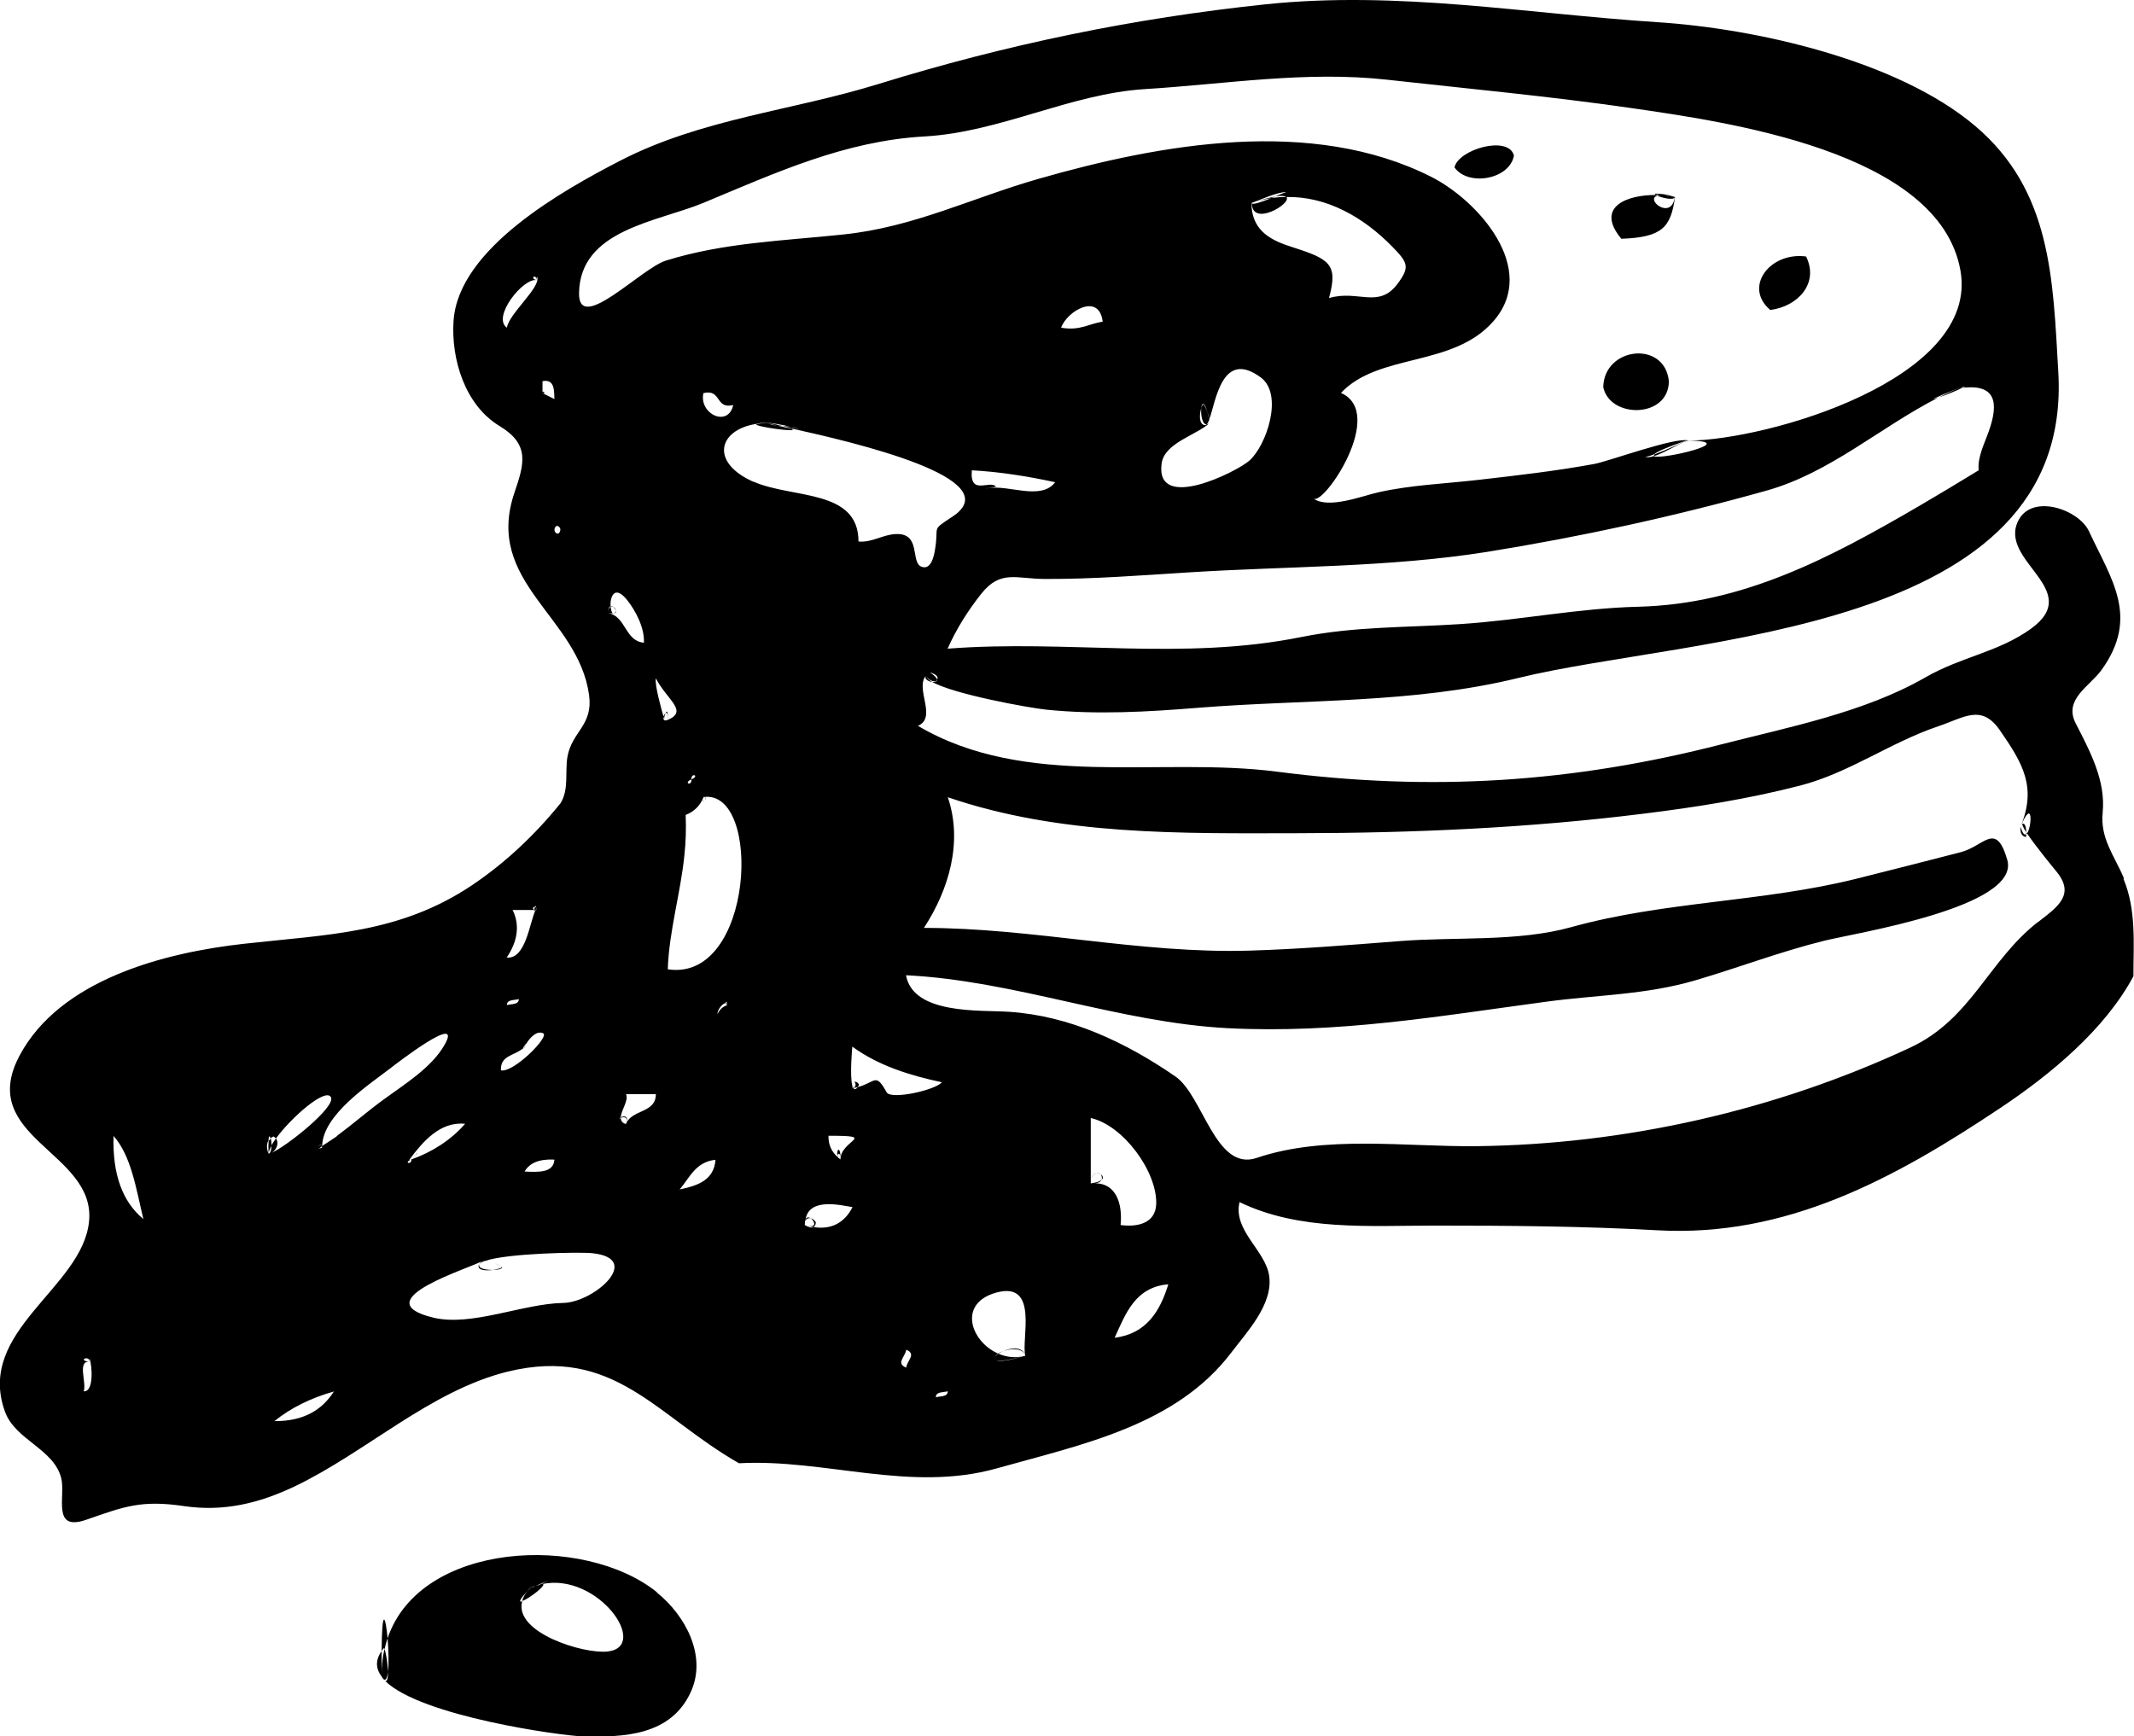 <?xml version="1.0" encoding="UTF-8"?>
<svg id="Layer_2" data-name="Layer 2" xmlns="http://www.w3.org/2000/svg" viewBox="0 0 114.47 93.15">
  <defs>
    <style>
      .cls-1 {
        fill-rule: evenodd;
      }
    </style>
  </defs>
  <g id="food_icons" data-name="food icons">
    <g id="pancakes">
      <path class="cls-1" d="M105.19,20.77c-.41.17-.81.36-1.21.56.38-.13,1.08-.41,1.25-.52-.02,0-.03,0-.05,0,.03,0,.04,0,.06-.01.05-.03.04-.05-.06-.03ZM52.97,26.18c-.06.02-.05.02.11.01.61-.11.09-.05-.11-.01ZM88.75,24.38s-.05.07-.03.09c.69-.21,1.73-.93,1.91-.81-.02-.01-.04-.01-.06-.02-.03,0-.05,0-.09,0-.11.04-1.11.51-1.74.74ZM68.19,10.63c.08-.03.15-.06.23-.09-.3.05-.7.16-1.27.35.35-.12.7-.2,1.04-.26ZM64.76,22.08c-.05-.13-.11-.27-.2-.39-.03-.02-.08.07-.12.2-.04.33.04.89.29.88.05-.05.09-.14.14-.26-.04-.17-.07-.31-.11-.42ZM67.15,10.89c0,1.33,2.19,0,1.85-.32-.27,0-.53.01-.81.06-.5.2-1.04.39-1.04.26ZM29.1,21.09c.23.07,0-.21,0,0h0ZM64.87,22.51c.01.06.03.11.04.18,0-.06-.03-.12-.04-.18,0,0,0,0,0,0ZM42.46,23c-.31-.07-.58-.13-.78-.17-.19-.02-.36-.05-.48-.12.03.02.21.06.48.12.1.01.2.02.31.03-.19-.05-.42-.1-.73-.17-.25,0-.47.02-.69.06-.15.14,2.36.47,1.9.26ZM32.88,32.55s-.09-.04-.13-.02c0,.01,0,.02,0,.03.04-.02.08-.02.13,0ZM37.8,42.93c.07-.06.13-.19-.07-.16.17-.03.13.09.07.16ZM43.49,65.36c-.1-.07-.22-.08-.28.06,0,.03,0,.07-.01.1.05-.15.17-.19.3-.16ZM43.77,65.6c-.06-.14-.17-.21-.28-.24.2.14.34.5-.13.41.09.02.18.05.27.06.07-.04.12-.11.13-.23ZM37.8,42.93c-.07.06-.15.06-.07-.16-.09.25,0,.23.07.16ZM32.75,32.56c-.07.03-.13.13-.13.33.11.02.19.02.26.01-.07-.04-.11-.18-.12-.34ZM33.3,59.94s0,.03,0,.04c.14-.09.44-.07.28.33.19-.45-.13-.47-.28-.36ZM35.71,38.24s-.1.11-.12.2c.02.08.04.13.04.12-.01-.06.03-.23.08-.32ZM35.71,38.24c.06-.03.12.04.1.38.03-.49-.04-.5-.1-.38ZM38.94,53.82s.02.09.08.1c0-.07-.04-.1-.08-.1ZM44.96,62.1s0,0,0,0c-.02-.03-.03-.06-.04-.08,0,.03.02.05.03.08ZM59.08,63.3c-.09.08-.26.15-.57.18.34.02.52-.05.57-.18ZM58.68,63c.09-.06.21-.07.37,0,.07.13.07.23.04.31.22-.21-.16-.49-.4-.3ZM44.93,62.02c-.02-.15.17-.24.16.19,0-.85-.26-.49-.16-.19ZM53.82,72.48c.45-.16,1.06-.16,1.18.25-.14-.5-.74-.44-1.18-.25ZM108.69,44.75s.03-.03.04-.04c-.01-.02-.03-.04-.04-.06,0,.04,0,.07,0,.1ZM108.54,44.19c-.13-.04-.04.16.15.46,0-.2-.04-.43-.15-.46ZM58.68,63c-.08.05-.13.14-.15.28.03-.14.08-.22.15-.28ZM45.83,58.05s-.08.04-.1.21c0,0,0,0,0,0,.02-.12.05-.19.1-.21ZM45.74,58.26s-.01.07-.01.13c.02,0,.04-.01.05-.02-.02-.03-.03-.06-.04-.1ZM45.83,58.05c.07.03.12.25-.06.32,0,0,0,0,0,0,.08-.01.16-.03.23-.05.02-.03.04-.05.07-.09.04-.06-.13-.25-.25-.18ZM113.93,47.12c-.51-1.22-1.28-2.12-1.14-3.53.17-1.73-.69-3.3-1.45-4.79-.66-1.29.76-1.98,1.39-2.86,2.05-2.85.52-4.86-.67-7.43-.54-1.17-3.02-2.04-3.78-.61-1.16,2.19,3.58,3.73.65,5.84-1.76,1.26-3.7,1.48-5.65,2.6-3.25,1.87-7.29,2.66-10.89,3.58-8.09,2.08-15.62,2.55-23.88,1.48-6.33-.82-13.48.96-19.27-2.46,1.04-.45-.16-1.98.42-2.68-.09.17.14.3.35.33-.16-.09-.27-.19-.3-.28.12.17.29.25.5.25.03-.03.05-.07.06-.1-.02-.08-.12-.21-.39-.39.35.11.47.24.39.39.02.11-.11.15-.27.12,1.14.66,5.16,1.39,6.11,1.49,2.71.28,5.46.12,8.17-.1,5.77-.46,11.53-.22,17.17-1.6,9.2-2.26,29.78-2.3,28.96-16.41-.29-5.01-.36-9.75-4.48-13.22-4.16-3.51-11.73-5.21-17.03-5.55-7.05-.46-13.92-1.7-21-.96-7.13.75-13.93,2.16-20.79,4.28-4.66,1.44-9.5,1.86-13.88,4.13-3.03,1.57-8.64,4.69-8.9,8.57-.14,2.05.61,4.52,2.46,5.64,1.64.99,1.34,2.01.81,3.57-1.65,4.83,3.42,6.64,4,10.87.22,1.63-.91,1.94-1.16,3.3-.14.82.09,1.75-.37,2.5-1.36,1.68-2.95,3.19-4.75,4.4-3.88,2.6-7.75,2.64-12.22,3.14-4.24.47-9.88,1.9-12.06,6.02-2.31,4.38,4.08,5.15,3.74,8.85-.33,3.6-6.1,5.88-4.51,10.24.56,1.52,2.6,1.98,3.01,3.54.26.97-.54,2.91,1.35,2.25,2.04-.71,2.95-1.07,5.25-.73,2.12.31,4.02-.15,5.93-1.06,3.83-1.83,7.28-5.14,11.44-6.16,5.69-1.38,7.96,2.39,12.39,4.92,4.61-.25,9.16,1.58,13.81.28,4.59-1.29,9.63-2.3,12.6-6.22.85-1.12,2.25-2.59,2.03-4.12-.2-1.36-1.95-2.43-1.59-3.95,3.22,1.56,6.99,1.26,10.47,1.26,3.97,0,7.95.03,11.91.25,6.97.4,12.8-2.8,18.43-6.56,2.67-1.78,5.61-4.2,7.14-7.07,0-1.75.16-3.56-.53-5.21ZM4.49,74.64c.17-.46-.37-1.65.32-1.59-.69-.05-.03-.38,0,0-.03-.31.03-.08,0-.14.12.29.25,1.78-.32,1.73ZM6.09,60.94c.95,1.07,1.21,2.83,1.6,4.46-1.11-.92-1.66-2.38-1.6-4.46ZM105.25,20.8s-.01,0-.02.01c1.81-.23,2.01.76,1.45,2.33-.22.63-.62,1.4-.54,2.09-1.07.65-2.14,1.3-3.22,1.93-4.76,2.77-9.42,5.25-15.04,5.39-3.22.08-6.33.72-9.53.93-2.87.19-5.67.12-8.52.69-6.42,1.3-12.55.13-19,.63.47-1.06,1.09-2.04,1.81-2.95,1.04-1.3,1.87-.79,3.43-.79,2.55.01,5.1-.19,7.65-.35,5.35-.34,10.73-.26,16.03-1.1,5.04-.81,10.09-1.91,15.01-3.29,3.42-.96,6.09-3.4,9.21-4.99-.43.15-.45.12,1.21-.56.3-.03.31-.01.06.03ZM52.12,25.23c1.5.08,3,.32,4.48.64-.75,1-2.52.13-3.52.32-.23.02-.21,0-.11-.01.11-.03.45-.08.47-.06-.33-.41-1.43.51-1.31-.88ZM56.92,17.58c.31-.89,2.04-1.91,2.23-.32-.75.1-1.2.5-2.23.32ZM64.73,22.77s-.06.05-.1.04c-.34-.05-.29-.61-.19-.92.03-.28.15-.38.32.19.05.13.09.27.11.41.35-.96.68-3.78,2.76-2.24,1.23.91.31,3.64-.61,4.46-.69.61-5.06,2.79-4.71.16.15-1.12,1.88-1.52,2.59-2.19-.07.06-.12.08-.18.09ZM68.99,10.57c2.16-.05,4.14,1.07,5.7,2.67.83.85.95,1.08.28,1.98-1.02,1.37-2.12.31-3.68.77.5-1.85.04-2.09-2.08-2.77-1.2-.38-2.08-.96-2.08-2.33.41-.14,1.37-.59,1.88-.59-.04,0-.3.11-.61.24.33-.06.51-.03.58.03ZM28.82,14.89c.15.56-1.52,1.95-1.63,2.69-.82-.57.89-2.7,1.6-2.55-.41-.09-.03-.38,0,0-.01-.17,0-.17.03-.14,0,0,0-.02,0-.03.02.04.03.07.03.09,0-.02-.02-.04-.03-.06ZM29.1,21.01v-.56c.67-.14.62.55.64.96-.21-.11-.43-.21-.64-.32v-.08ZM29.74,28.42c.06-.36.32-.17.32,0-.06.36-.32.18-.32,0ZM31.06,15.74c.04-3.43,4.2-3.83,6.68-4.86,3.91-1.63,7.59-3.32,11.85-3.56,4.08-.23,7.8-2.29,11.83-2.54,4.37-.27,8.63-.99,13.02-.5,4.32.48,8.71.89,13.01,1.51,5.09.74,16.57,2.3,17.71,8.72,1.04,5.84-10.37,9.1-14.6,9.13,0,0,0,0,0,0,2.93.02-1.54,1.06-1.85.83-.19.06-.36.08-.47.03.05.02.25-.03.49-.13.14-.13.64-.36,1.74-.74.02,0,.05,0,.08,0-.7-.19-4.3,1.13-5.03,1.26-2.07.38-4.17.62-6.27.86-1.75.2-3.58.27-5.31.66-.86.19-2.66.91-3.48.34.56.38,3.92-4.6,1.47-5.67,2.03-2.16,6.01-1.36,8.18-3.85,2.46-2.81-.84-6.49-3.35-7.75-6.39-3.22-14.48-1.77-21.04.11-3.6,1.03-6.71,2.6-10.49,2.99-3.2.34-6.39.43-9.51,1.4-1.32.41-4.69,3.97-4.66,1.75ZM39.33,21.73c-.26,1.21-1.84.5-1.6-.64.99-.24.62.88,1.6.64ZM37.09,41.81c.03.39-.46.2,0,0-.03-.38.47-.2,0,0ZM27.5,48.82h1.15s0-.01,0-.02c-.12-.05-.04-.16.04-.15.03-.07.07-.08.09.17h-.05c-.32.64-.52,2.66-1.55,2.55.53-.78.75-1.67.32-2.55ZM27.83,53.6c0,.31-.39.25-.64.32,0-.31.39-.25.64-.32ZM28.03,56.27c.04-.09.23-.37.18-.25.18-.29.54-.75.92-.59.39.16-1.6,2.15-2.26,1.99-.04-.8.71-.78,1.16-1.16ZM29.74,62.21c-.05.7-.8.68-1.6.64.27-.47.8-.68,1.6-.64ZM14.8,61.08c-.1.13-.18.26-.24.37,0,.22-.04.43-.16.44-.11-.3-.1-.53,0-.7.02-.29.07-.27.11-.12.05-.04.1-.08.17-.1.05.03.09.07.12.11.82-1.13,2.66-2.74,2.95-2.22.29.51-2.37,2.64-3.19,2.99.27-.14.42-.52.25-.76ZM14.72,76.24c.88-.71,1.95-1.24,3.19-1.59-.62.97-1.59,1.6-3.19,1.59ZM18.07,60.96c-.15.11-.56.36-.79.52,0,.03,0,.06,0,.09-.13.05-.16.06-.15.04-.08,0-.07-.07-.03-.13.05-.07.13-.11.16.01,0,0,.01,0,.02-.01.04-1.68,2.52-3.29,3.66-4.17.31-.24,3.9-3.02,2.92-1.28-.7,1.25-2.17,2.14-3.3,2.97-.85.62-1.65,1.32-2.5,1.95ZM22.07,62.21c-.16.07-.11-.01-.01-.11-.03.03-.06.06-.07.07.68-.9,1.61-2.02,2.96-1.88-.77.88-1.78,1.52-2.88,1.91.02.31-.46.19,0,0ZM30.2,69.9c-2.16.04-4.9,1.28-6.95.79-3.86-.93,2.16-2.71,2.66-3.06.03,0,.07.02.1.02,1.16-.42,5.12-.49,5.75-.42,2.77.28.11,2.64-1.55,2.67ZM32.62,32.88c0-.24.06-.33.13-.36-.03-.49.21-1.18.89-.33.47.59.94,1.51.9,2.29-1.03-.09-.95-1.42-1.92-1.59ZM33.58,60.3c-.12-.03-.2-.07-.25-.11.06.04.14.08.25.11-.21-.06-.28-.18-.28-.33-.04.03-.07.06-.06.11-.02-.06.01-.11.06-.15.02-.37.44-.92.28-1.23h1.6c0,1.03-1.27.8-1.6,1.59ZM35.59,38.44c-.11-.39-.48-1.69-.41-2.05.59,1.15,1.76,1.76.64,2.23-.22.09-.26-.04-.22-.18ZM36.46,63.81c.54-.64.86-1.48,1.92-1.59-.08,1.09-.95,1.39-1.92,1.59ZM38.49,54.41c-.02-.24.29-.61.44-.59,0-.09.06-.16.08.1-.25.09-.42.25-.52.49ZM35.82,52.01c.07-2.07.68-4.06.89-6.11.08-.72.1-1.45.07-2.18.46-.18.78-.5.96-.96,3.17-.44,2.71,9.95-1.92,9.24ZM40.42,25.85c-2.35-1.04-1.9-2.79.15-3.11.04-.03.24-.06.69-.06.05.01.68.1,1.14.21.2.03.37.07.47.17-.06-.06-.25-.12-.47-.17-.13-.02-.27-.03-.41-.04.25.06.4.11.48.14,3.3.73,11.71,2.68,8.63,4.72-1.21.8-.71.44-.95,1.8-.05.3-.2,1.1-.73.89-.59-.24,0-1.8-1.35-1.75-.71.02-1.29.47-2.02.4,0-2.83-3.55-2.29-5.63-3.21ZM43.64,65.83c-.1.05-.25.02-.47-.11,0-.14.01-.24.04-.31.21-1.18,1.9-.75,2.52-.65-.46.9-1.2,1.21-2.09,1.07ZM45.09,62.21s-.08-.07-.13-.11c0,0,0,0,0,0,0,0,0,0,0,0-.35-.3-.53-.68-.52-1.17,2.7,0,.65.21.64,1.28ZM48.61,73.37c-.57-.23-.05-.58,0-.96.57.23.04.58,0,.96ZM47.56,58.6c-.6-1.09-.59-.53-1.55-.28-.1.13-.18.14-.23.05-.02,0-.04,0-.06.01,0-.06,0-.09,0-.13-.15-.54,0-2.13,0-2.1,1.41,1.03,3.11,1.55,4.8,1.91-.31.41-2.72.96-2.96.54ZM50.2,74.96c0-.31.39-.25.64-.32,0,.31-.39.25-.64.32ZM53.34,72.92s0-.01,0-.02c0,0,0,.02,0,.03,0,0,0,0,0,0ZM55,72.73c.09-.03-1.25.41-1.57.24.18.06.64.02,1.57-.24-.51.15-1.01.08-1.45-.11-.1.06-.16.13-.19.19.03-.07.08-.14.17-.2-1.46-.64-2.18-2.7-.07-3.27,2.3-.62,1.3,2.55,1.54,3.39ZM58.51,63.49v-3.51c1.73.38,3.57,2.87,3.51,4.62-.04,1.05-1.04,1.24-1.91,1.12.11-1.11-.21-2.37-1.6-2.23ZM59.79,71.77c.6-1.32,1.11-2.72,2.88-2.87-.45,1.46-1.18,2.65-2.88,2.87ZM109.32,49.46c-2.66,2.07-3.57,5.21-6.85,6.74-7.24,3.38-15.3,5.2-23.29,5.29-3.8.04-8.11-.61-11.77.63-2.21.75-2.87-3.34-4.36-4.37-2.66-1.83-5.67-3.26-8.94-3.47-1.54-.1-5.13.16-5.51-1.96,5.85.29,11.4,2.53,17.25,2.84,5.91.3,11.29-.64,17.09-1.42,2.73-.37,5.32-.36,8.01-1.15,2.31-.68,4.56-1.54,6.9-2.12,1.63-.41,10.57-1.8,9.82-4.35-.61-2.09-1.24-.72-2.5-.4-1.87.48-3.73.96-5.62,1.43-5.03,1.25-10.27,1.2-15.27,2.59-2.87.8-6.23.51-9.22.75-2.69.21-5.37.43-8.06.51-5.86.17-11.59-1.22-17.44-1.22,1.34-2.05,2.1-4.62,1.28-7.01,6.06,2.07,12.52,1.94,18.84,1.93,6.15-.01,12.31-.28,18.42-1.04,2.85-.35,5.7-.8,8.48-1.52,2.62-.68,4.84-2.32,7.4-3.18,1.39-.47,2.31-1.2,3.29.21,1.23,1.78,2,3.05,1.11,5.19.68-1.64.62,0,.35.35.48.71,1.46,1.9,1.55,2.01,1.09,1.29.06,1.95-.96,2.75ZM53.53,72.62s.01,0,.02,0c.08-.05.17-.1.27-.14-.11.04-.21.08-.29.13ZM17.12,61.61s.08,0,.15-.04c-.08.03-.12.04-.15.03,0,0,0,0,0,0ZM17.26,61.5s.01.04.02.08c0-.04,0-.05-.01-.08,0,0,0,0,0,0ZM28.12,56.19s0,0,0-.01c-.03.03-.06.06-.1.09-.02.04,0,.03.09-.08ZM17.12,61.61s.07-.06.14-.11c-.03-.11-.11-.08-.16-.01-.04.05-.04.11.02.12ZM108.67,44.91s.02-.09.03-.16c-.09.07-.2,0-.31-.39-.04.32.06.5.29.55ZM28.15,56.16c.03-.07.05-.1.06-.13-.04.06-.07.12-.09.15,0,0,.02-.01.02-.02ZM14.41,61.2c-.01.15-.02.36,0,.7,0-.11.06-.26.16-.44,0-.14-.02-.29-.04-.38-.04.04-.08.08-.11.12ZM28.15,56.16s-.02.02-.03.04c-.02.05-.02.06.03-.04ZM28.75,48.79s0,.02-.01.03c.02,0,.03,0,.05,0,0-.12-.05-.16-.09-.17-.02.04-.03.1-.04.15.02,0,.05,0,.07.01,0-.01.01-.01.02-.03ZM28.73,48.82s0,0,0,0h0s0,0,0,0c0,0,0,0,0,0ZM28.72,48.82h-.07c0,.06.02.08.07,0ZM26.44,68.13c-.39,0-.82-.08-.73-.3,0,.01-.03.02-.03.04-.09.28.37.31.76.26ZM22.06,62.11c.07-.06.16-.14.23-.19-.06.04-.16.12-.23.19ZM26.91,67.94c.06.07-.18.15-.47.19.31,0,.58-.08.47-.19ZM26.08,67.67s-.05-.01-.07-.02c0,0,0,0,0,0,.03,0,.05.01.08.02ZM25.71,67.83c.04-.07.14-.13.29-.18-.04,0-.06-.01-.1-.02-.11.08-.16.14-.19.2ZM32.88,32.9s.1.02.17-.06c.01-.01,0-.04,0-.07,0,.06-.05.12-.17.13ZM26.91,67.94s0,0,0,0c0,0,0,0,0,0,0,0,0,0,0,0ZM26.91,67.94s-.17-.1-.39-.17c.13.05.26.1.39.17ZM33.04,32.77c0-.09-.07-.19-.16-.22.08.05.14.15.16.22ZM22.29,61.92c.09-.05.09-.01-.22.3.37-.37.34-.38.22-.3ZM81.21,8.34c-.3-1.1-2.98-.33-3.19.64.73,1.04,2.97.65,3.19-.64ZM88.9,10.5c.29.13.91.26.94.07-.19-.05-.39-.08-.61-.1.16,0,.36.03.61.1-.35-.13-.72-.19-1.08-.18,0,.02.02.04.06.06.11,0,.21,0,.31.01-.1,0-.17.01-.23.03ZM89.84,10.57c-.18,1.28-1.61.13-.94-.07-.03-.01-.06-.03-.08-.04-1.53-.01-3.28.63-1.85,2.35,2.22-.08,2.65-.63,2.88-2.23ZM94.96,16.63c1.48-.19,2.63-1.43,1.92-2.87-1.94-.26-3.38,1.64-1.92,2.87ZM89.52,20.45c-.22-2.21-3.48-1.84-3.52.32.36,1.7,3.51,1.68,3.52-.32ZM20.47,88.58c-.35.49-.31.95,0,1.36,0-.54,0-.98,0-1.36ZM20.63,88.47c.04-.2.1-.4.16-.58-.1-1.12-.3-1.78-.32.69.04-.05.06-.1.11-.15.01-.02.03,0,.05.04ZM20.81,89.68c-.01-.44-.11-1.05-.19-1.21-.1.46-.16.95-.15,1.47.01.02.02.04.03.05,0,0,.01.02.02.03,0,0,0,0,0,0,.06.08.11.14.14.16-.03-.03-.06-.07-.09-.1.13.11.2-.06.24-.39ZM29.07,84.97c-.07.01-.14.04-.2.06-.24.1-.45.18-.4.12-.25.26-.4.5-.46.74.36-.11,1.43-.93,1.06-.93ZM35.24,85.42c-3.92-3.15-12.69-2.74-14.45,2.47.05.6.08,1.34.02,1.8,0,.31-.03.54-.15.49,1.93,1.9,9.45,2.94,10.57,2.97,2.23.06,4.76-.03,5.83-2.39.88-1.94-.31-4.11-1.83-5.33ZM32.58,88.6c-1.28.14-5.02-1.01-4.57-2.69-.2.06-.17-.09.46-.74.13-.06.27-.09.4-.12.05-.02.09-.04.14-.06-.05,0-.1.02-.17.04.19-.08.38-.16.57-.22,0,0-.19.09-.4.17.03,0,.05,0,.07,0,3.02-.63,5.8,3.37,3.51,3.62ZM20.47,89.95s.03.04.05.07c0,0,0-.01-.01-.02-.01-.01-.02-.03-.03-.05ZM20.47,89.94s0,0,0,0c0,0,0,0,0,0,0,0,0,0,0,0Z"/>
    </g>
  </g>
</svg>